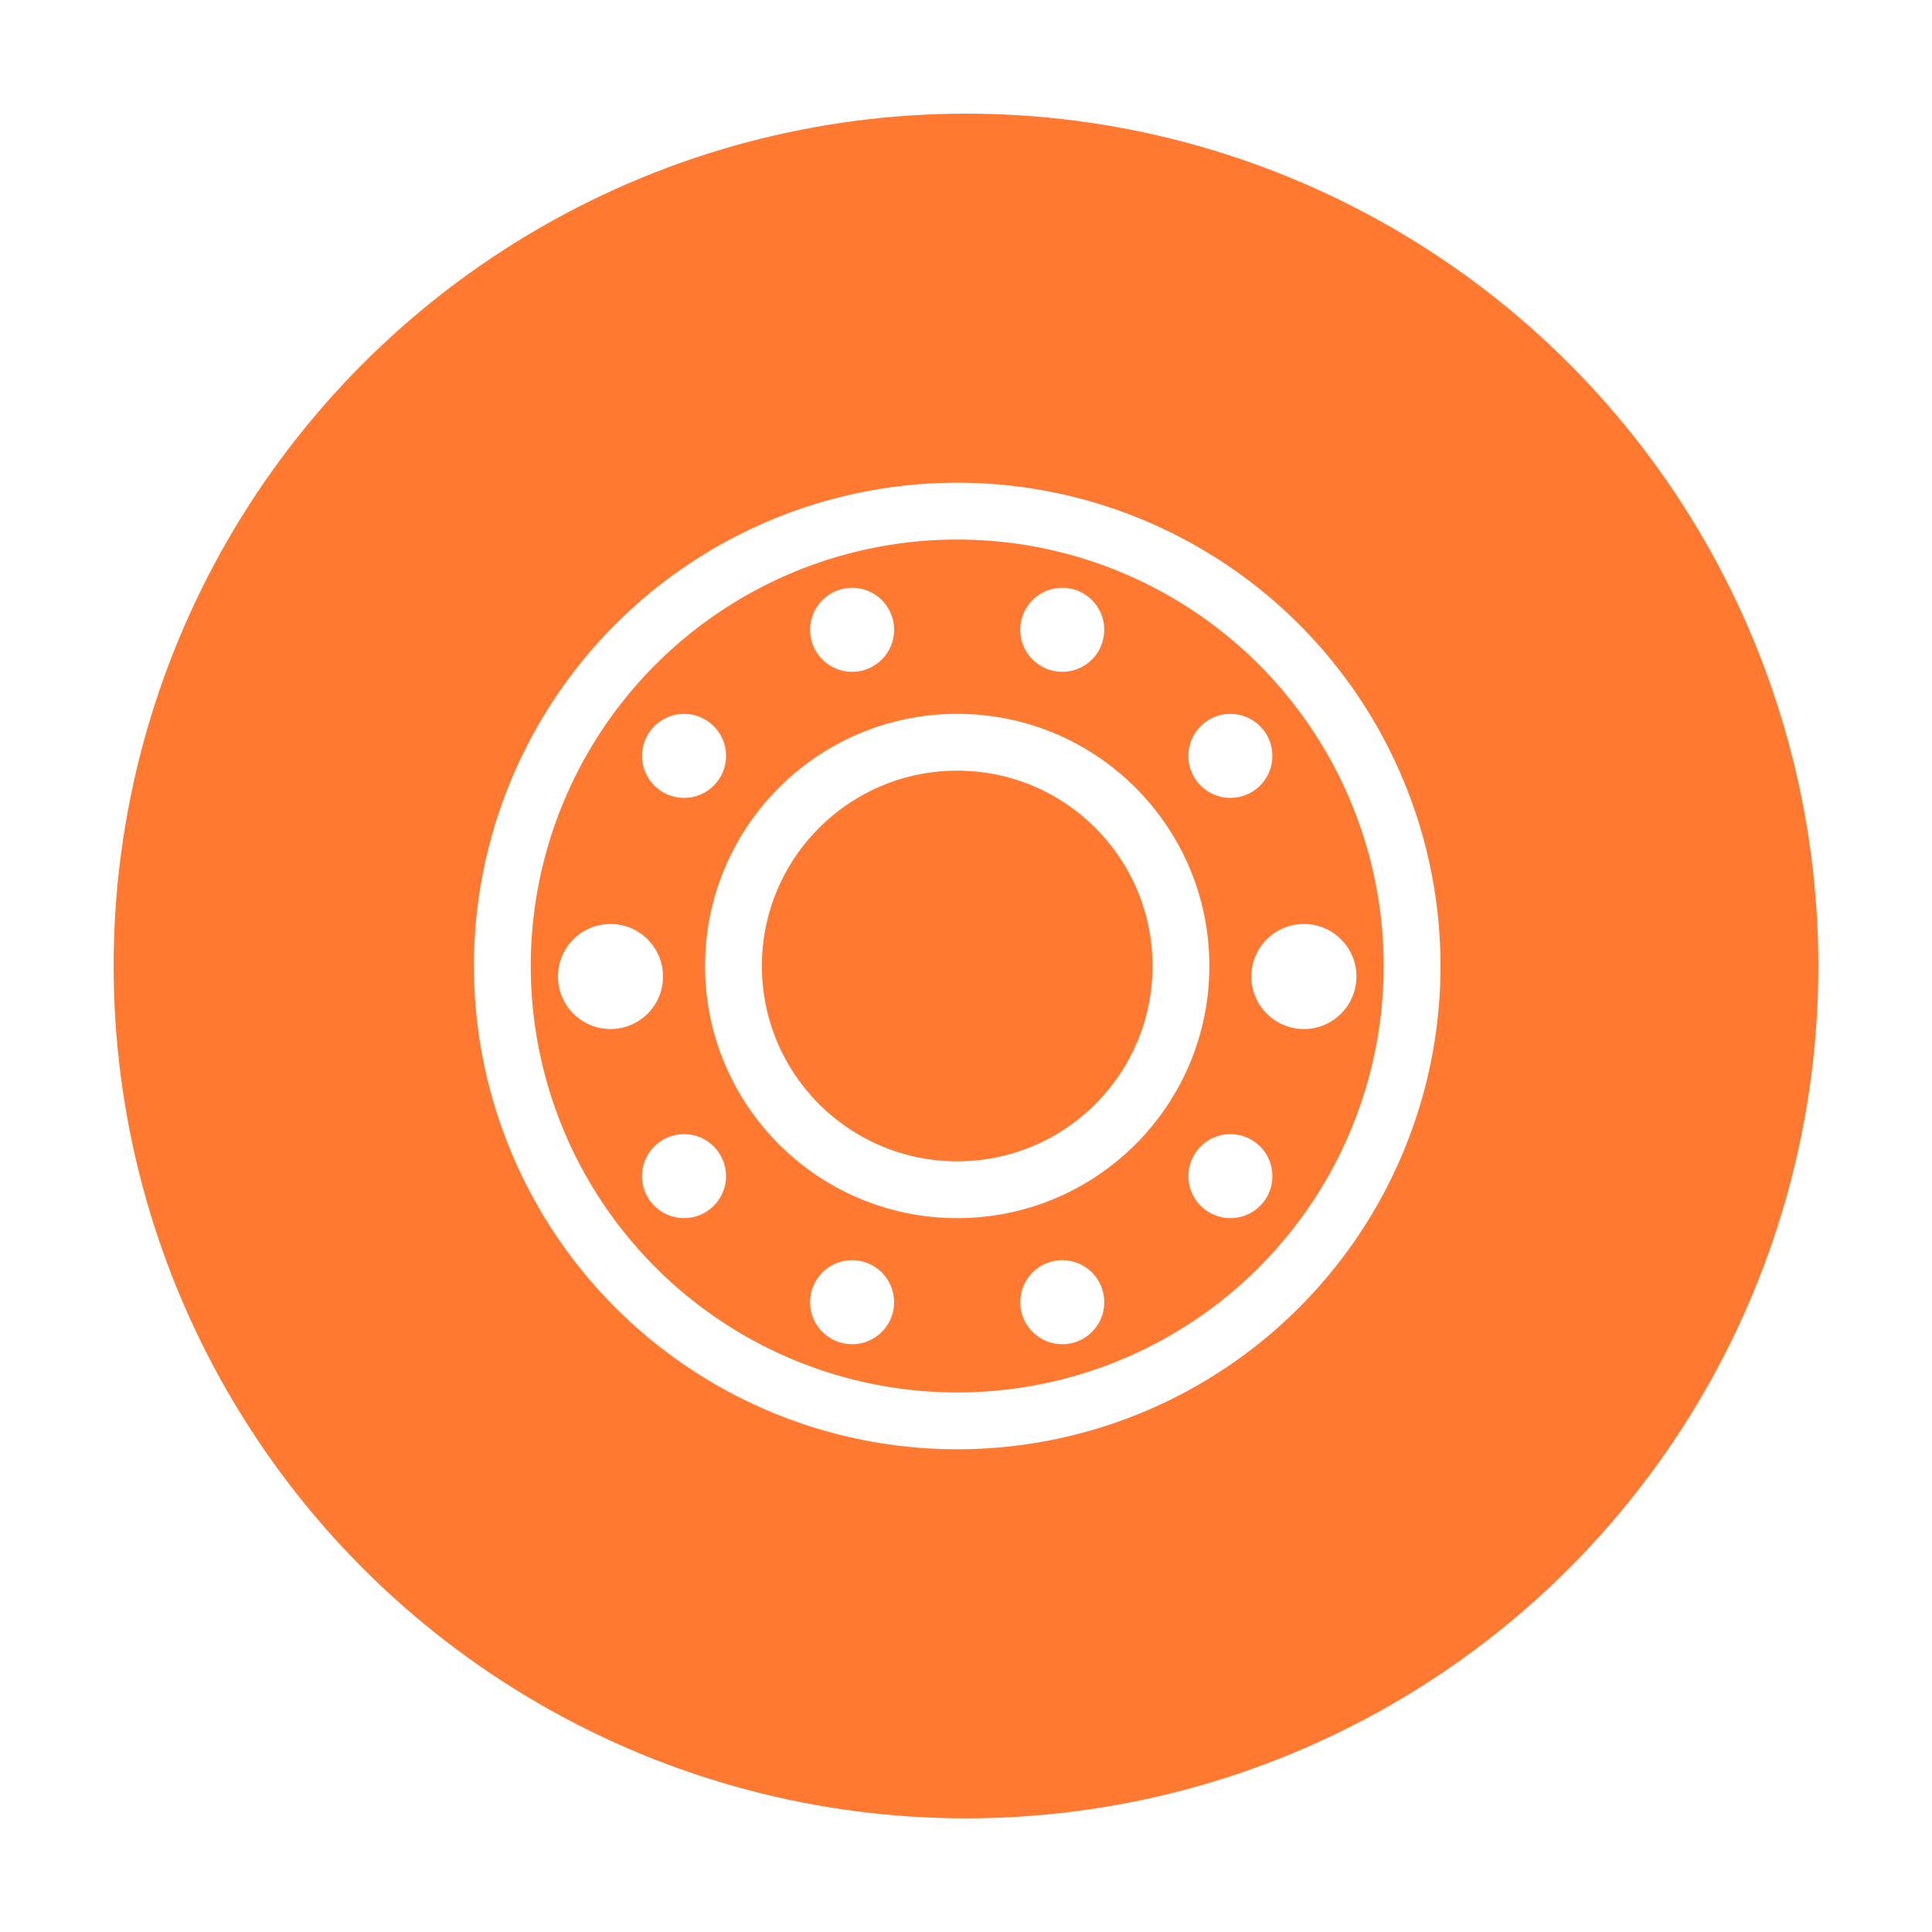 <svg width="68" height="68" viewBox="0 0 68 68" fill="none" xmlns="http://www.w3.org/2000/svg">
<g filter="url(#filter0_d)">
<circle cx="34" cy="30" r="30" fill="#FF7931"/>
<circle cx="33.691" cy="30" r="16.01" stroke="white" stroke-width="2"/>
<circle cx="33.691" cy="30" r="7.875" stroke="white" stroke-width="2"/>
<circle cx="21.488" cy="30.37" r="1.849" fill="white"/>
<circle cx="45.893" cy="30.37" r="1.849" fill="white"/>
<circle cx="43.305" cy="22.605" r="1.479" fill="white"/>
<circle cx="37.388" cy="18.167" r="1.479" fill="white"/>
<circle cx="29.992" cy="18.167" r="1.479" fill="white"/>
<circle cx="24.076" cy="22.605" r="1.479" fill="white"/>
<circle r="1.479" transform="matrix(-1 0 0 1 43.306 37.396)" fill="white"/>
<circle r="1.479" transform="matrix(-1 0 0 1 37.389 41.833)" fill="white"/>
<circle r="1.479" transform="matrix(-1 0 0 1 29.991 41.833)" fill="white"/>
<circle r="1.479" transform="matrix(-1 0 0 1 24.075 37.396)" fill="white"/>
</g>
<defs>
<filter id="filter0_d" x="0" y="0" width="68" height="68" filterUnits="userSpaceOnUse" color-interpolation-filters="sRGB">
<feFlood flood-opacity="0" result="BackgroundImageFix"/>
<feColorMatrix in="SourceAlpha" type="matrix" values="0 0 0 0 0 0 0 0 0 0 0 0 0 0 0 0 0 0 127 0"/>
<feOffset dy="4"/>
<feGaussianBlur stdDeviation="2"/>
<feColorMatrix type="matrix" values="0 0 0 0 0 0 0 0 0 0 0 0 0 0 0 0 0 0 0.25 0"/>
<feBlend mode="normal" in2="BackgroundImageFix" result="effect1_dropShadow"/>
<feBlend mode="normal" in="SourceGraphic" in2="effect1_dropShadow" result="shape"/>
</filter>
</defs>
</svg>
